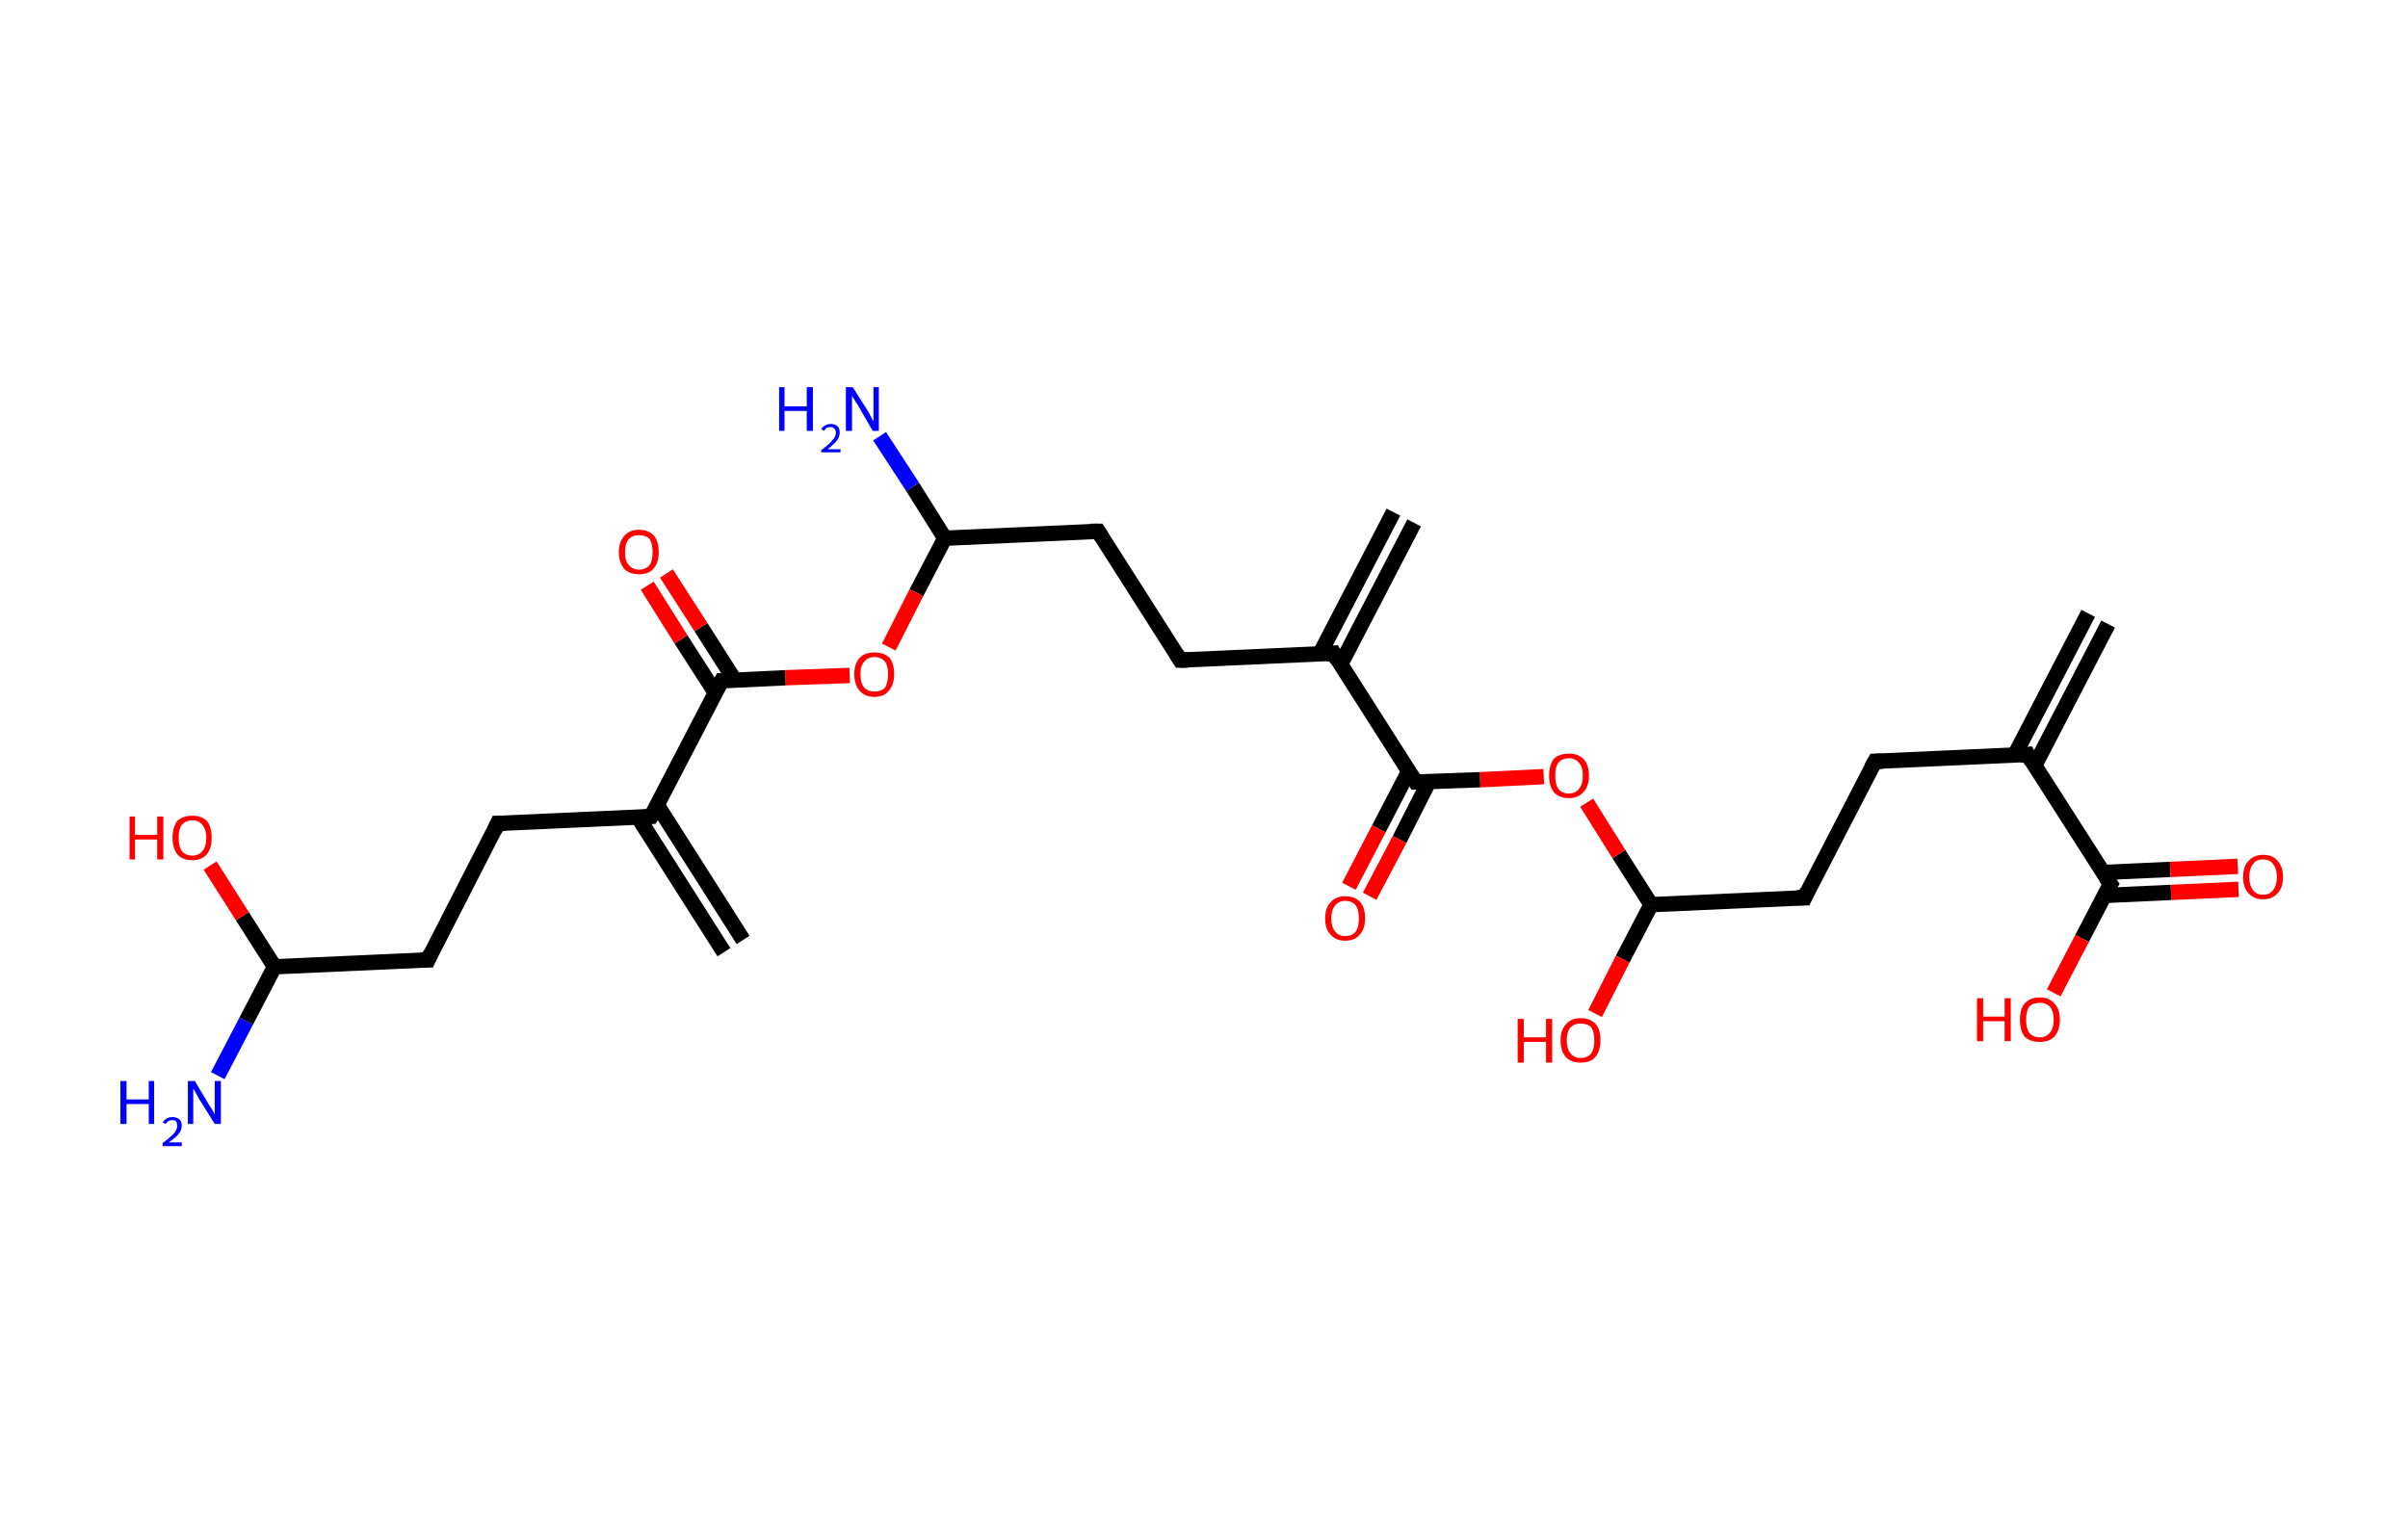 <?xml version='1.0' encoding='ASCII' standalone='yes'?>
<svg xmlns="http://www.w3.org/2000/svg" xmlns:rdkit="http://www.rdkit.org/xml" xmlns:xlink="http://www.w3.org/1999/xlink" version="1.1" baseProfile="full" xml:space="preserve" width="314px" height="200px" viewBox="0 0 314 200">
<!-- END OF HEADER -->
<rect style="opacity:1.0;fill:#FFFFFF;stroke:none" width="314.0" height="200.0" x="0.0" y="0.0"> </rect>
<path class="bond-0 atom-0 atom-1" d="M 274.9,81.4 L 265.3,99.9" style="fill:none;fill-rule:evenodd;stroke:#000000;stroke-width:2.0px;stroke-linecap:butt;stroke-linejoin:miter;stroke-opacity:1"/>
<path class="bond-0 atom-0 atom-1" d="M 272.3,80.0 L 262.7,98.5" style="fill:none;fill-rule:evenodd;stroke:#000000;stroke-width:2.0px;stroke-linecap:butt;stroke-linejoin:miter;stroke-opacity:1"/>
<path class="bond-1 atom-1 atom-2" d="M 264.4,98.4 L 244.5,99.3" style="fill:none;fill-rule:evenodd;stroke:#000000;stroke-width:2.0px;stroke-linecap:butt;stroke-linejoin:miter;stroke-opacity:1"/>
<path class="bond-2 atom-2 atom-3" d="M 244.5,99.3 L 235.3,117.1" style="fill:none;fill-rule:evenodd;stroke:#000000;stroke-width:2.0px;stroke-linecap:butt;stroke-linejoin:miter;stroke-opacity:1"/>
<path class="bond-3 atom-3 atom-4" d="M 235.3,117.1 L 215.3,118.0" style="fill:none;fill-rule:evenodd;stroke:#000000;stroke-width:2.0px;stroke-linecap:butt;stroke-linejoin:miter;stroke-opacity:1"/>
<path class="bond-4 atom-4 atom-5" d="M 215.3,118.0 L 211.6,125.1" style="fill:none;fill-rule:evenodd;stroke:#000000;stroke-width:2.0px;stroke-linecap:butt;stroke-linejoin:miter;stroke-opacity:1"/>
<path class="bond-4 atom-4 atom-5" d="M 211.6,125.1 L 208.0,132.2" style="fill:none;fill-rule:evenodd;stroke:#FF0000;stroke-width:2.0px;stroke-linecap:butt;stroke-linejoin:miter;stroke-opacity:1"/>
<path class="bond-5 atom-4 atom-6" d="M 215.3,118.0 L 211.1,111.4" style="fill:none;fill-rule:evenodd;stroke:#000000;stroke-width:2.0px;stroke-linecap:butt;stroke-linejoin:miter;stroke-opacity:1"/>
<path class="bond-5 atom-4 atom-6" d="M 211.1,111.4 L 206.9,104.7" style="fill:none;fill-rule:evenodd;stroke:#FF0000;stroke-width:2.0px;stroke-linecap:butt;stroke-linejoin:miter;stroke-opacity:1"/>
<path class="bond-6 atom-6 atom-7" d="M 201.3,101.3 L 193.0,101.7" style="fill:none;fill-rule:evenodd;stroke:#FF0000;stroke-width:2.0px;stroke-linecap:butt;stroke-linejoin:miter;stroke-opacity:1"/>
<path class="bond-6 atom-6 atom-7" d="M 193.0,101.7 L 184.6,102.0" style="fill:none;fill-rule:evenodd;stroke:#000000;stroke-width:2.0px;stroke-linecap:butt;stroke-linejoin:miter;stroke-opacity:1"/>
<path class="bond-7 atom-7 atom-8" d="M 183.7,100.6 L 179.8,108.1" style="fill:none;fill-rule:evenodd;stroke:#000000;stroke-width:2.0px;stroke-linecap:butt;stroke-linejoin:miter;stroke-opacity:1"/>
<path class="bond-7 atom-7 atom-8" d="M 179.8,108.1 L 175.9,115.6" style="fill:none;fill-rule:evenodd;stroke:#FF0000;stroke-width:2.0px;stroke-linecap:butt;stroke-linejoin:miter;stroke-opacity:1"/>
<path class="bond-7 atom-7 atom-8" d="M 186.3,102.0 L 182.5,109.5" style="fill:none;fill-rule:evenodd;stroke:#000000;stroke-width:2.0px;stroke-linecap:butt;stroke-linejoin:miter;stroke-opacity:1"/>
<path class="bond-7 atom-7 atom-8" d="M 182.5,109.5 L 178.6,116.9" style="fill:none;fill-rule:evenodd;stroke:#FF0000;stroke-width:2.0px;stroke-linecap:butt;stroke-linejoin:miter;stroke-opacity:1"/>
<path class="bond-8 atom-7 atom-9" d="M 184.6,102.0 L 173.9,85.2" style="fill:none;fill-rule:evenodd;stroke:#000000;stroke-width:2.0px;stroke-linecap:butt;stroke-linejoin:miter;stroke-opacity:1"/>
<path class="bond-9 atom-9 atom-10" d="M 174.8,86.7 L 184.4,68.2" style="fill:none;fill-rule:evenodd;stroke:#000000;stroke-width:2.0px;stroke-linecap:butt;stroke-linejoin:miter;stroke-opacity:1"/>
<path class="bond-9 atom-9 atom-10" d="M 172.1,85.3 L 181.7,66.8" style="fill:none;fill-rule:evenodd;stroke:#000000;stroke-width:2.0px;stroke-linecap:butt;stroke-linejoin:miter;stroke-opacity:1"/>
<path class="bond-10 atom-9 atom-11" d="M 173.9,85.2 L 153.9,86.1" style="fill:none;fill-rule:evenodd;stroke:#000000;stroke-width:2.0px;stroke-linecap:butt;stroke-linejoin:miter;stroke-opacity:1"/>
<path class="bond-11 atom-11 atom-12" d="M 153.9,86.1 L 143.2,69.3" style="fill:none;fill-rule:evenodd;stroke:#000000;stroke-width:2.0px;stroke-linecap:butt;stroke-linejoin:miter;stroke-opacity:1"/>
<path class="bond-12 atom-12 atom-13" d="M 143.2,69.3 L 123.2,70.2" style="fill:none;fill-rule:evenodd;stroke:#000000;stroke-width:2.0px;stroke-linecap:butt;stroke-linejoin:miter;stroke-opacity:1"/>
<path class="bond-13 atom-13 atom-14" d="M 123.2,70.2 L 119.0,63.5" style="fill:none;fill-rule:evenodd;stroke:#000000;stroke-width:2.0px;stroke-linecap:butt;stroke-linejoin:miter;stroke-opacity:1"/>
<path class="bond-13 atom-13 atom-14" d="M 119.0,63.5 L 114.7,56.9" style="fill:none;fill-rule:evenodd;stroke:#0000FF;stroke-width:2.0px;stroke-linecap:butt;stroke-linejoin:miter;stroke-opacity:1"/>
<path class="bond-14 atom-13 atom-15" d="M 123.2,70.2 L 119.5,77.3" style="fill:none;fill-rule:evenodd;stroke:#000000;stroke-width:2.0px;stroke-linecap:butt;stroke-linejoin:miter;stroke-opacity:1"/>
<path class="bond-14 atom-13 atom-15" d="M 119.5,77.3 L 115.9,84.4" style="fill:none;fill-rule:evenodd;stroke:#FF0000;stroke-width:2.0px;stroke-linecap:butt;stroke-linejoin:miter;stroke-opacity:1"/>
<path class="bond-15 atom-15 atom-16" d="M 110.8,88.1 L 102.4,88.4" style="fill:none;fill-rule:evenodd;stroke:#FF0000;stroke-width:2.0px;stroke-linecap:butt;stroke-linejoin:miter;stroke-opacity:1"/>
<path class="bond-15 atom-15 atom-16" d="M 102.4,88.4 L 94.1,88.8" style="fill:none;fill-rule:evenodd;stroke:#000000;stroke-width:2.0px;stroke-linecap:butt;stroke-linejoin:miter;stroke-opacity:1"/>
<path class="bond-16 atom-16 atom-17" d="M 95.8,88.7 L 91.4,81.8" style="fill:none;fill-rule:evenodd;stroke:#000000;stroke-width:2.0px;stroke-linecap:butt;stroke-linejoin:miter;stroke-opacity:1"/>
<path class="bond-16 atom-16 atom-17" d="M 91.4,81.8 L 86.9,74.8" style="fill:none;fill-rule:evenodd;stroke:#FF0000;stroke-width:2.0px;stroke-linecap:butt;stroke-linejoin:miter;stroke-opacity:1"/>
<path class="bond-16 atom-16 atom-17" d="M 93.3,90.4 L 88.8,83.4" style="fill:none;fill-rule:evenodd;stroke:#000000;stroke-width:2.0px;stroke-linecap:butt;stroke-linejoin:miter;stroke-opacity:1"/>
<path class="bond-16 atom-16 atom-17" d="M 88.8,83.4 L 84.4,76.4" style="fill:none;fill-rule:evenodd;stroke:#FF0000;stroke-width:2.0px;stroke-linecap:butt;stroke-linejoin:miter;stroke-opacity:1"/>
<path class="bond-17 atom-16 atom-18" d="M 94.1,88.8 L 84.9,106.5" style="fill:none;fill-rule:evenodd;stroke:#000000;stroke-width:2.0px;stroke-linecap:butt;stroke-linejoin:miter;stroke-opacity:1"/>
<path class="bond-18 atom-18 atom-19" d="M 83.2,106.6 L 94.4,124.2" style="fill:none;fill-rule:evenodd;stroke:#000000;stroke-width:2.0px;stroke-linecap:butt;stroke-linejoin:miter;stroke-opacity:1"/>
<path class="bond-18 atom-18 atom-19" d="M 85.7,105.0 L 96.9,122.6" style="fill:none;fill-rule:evenodd;stroke:#000000;stroke-width:2.0px;stroke-linecap:butt;stroke-linejoin:miter;stroke-opacity:1"/>
<path class="bond-19 atom-18 atom-20" d="M 84.9,106.5 L 64.9,107.4" style="fill:none;fill-rule:evenodd;stroke:#000000;stroke-width:2.0px;stroke-linecap:butt;stroke-linejoin:miter;stroke-opacity:1"/>
<path class="bond-20 atom-20 atom-21" d="M 64.9,107.4 L 55.8,125.2" style="fill:none;fill-rule:evenodd;stroke:#000000;stroke-width:2.0px;stroke-linecap:butt;stroke-linejoin:miter;stroke-opacity:1"/>
<path class="bond-21 atom-21 atom-22" d="M 55.8,125.2 L 35.8,126.1" style="fill:none;fill-rule:evenodd;stroke:#000000;stroke-width:2.0px;stroke-linecap:butt;stroke-linejoin:miter;stroke-opacity:1"/>
<path class="bond-22 atom-22 atom-23" d="M 35.8,126.1 L 32.1,133.2" style="fill:none;fill-rule:evenodd;stroke:#000000;stroke-width:2.0px;stroke-linecap:butt;stroke-linejoin:miter;stroke-opacity:1"/>
<path class="bond-22 atom-22 atom-23" d="M 32.1,133.2 L 28.4,140.3" style="fill:none;fill-rule:evenodd;stroke:#0000FF;stroke-width:2.0px;stroke-linecap:butt;stroke-linejoin:miter;stroke-opacity:1"/>
<path class="bond-23 atom-22 atom-24" d="M 35.8,126.1 L 31.6,119.5" style="fill:none;fill-rule:evenodd;stroke:#000000;stroke-width:2.0px;stroke-linecap:butt;stroke-linejoin:miter;stroke-opacity:1"/>
<path class="bond-23 atom-22 atom-24" d="M 31.6,119.5 L 27.4,112.9" style="fill:none;fill-rule:evenodd;stroke:#FF0000;stroke-width:2.0px;stroke-linecap:butt;stroke-linejoin:miter;stroke-opacity:1"/>
<path class="bond-24 atom-1 atom-25" d="M 264.4,98.4 L 275.2,115.3" style="fill:none;fill-rule:evenodd;stroke:#000000;stroke-width:2.0px;stroke-linecap:butt;stroke-linejoin:miter;stroke-opacity:1"/>
<path class="bond-25 atom-25 atom-26" d="M 274.4,116.8 L 283.1,116.4" style="fill:none;fill-rule:evenodd;stroke:#000000;stroke-width:2.0px;stroke-linecap:butt;stroke-linejoin:miter;stroke-opacity:1"/>
<path class="bond-25 atom-25 atom-26" d="M 283.1,116.4 L 291.9,116.0" style="fill:none;fill-rule:evenodd;stroke:#FF0000;stroke-width:2.0px;stroke-linecap:butt;stroke-linejoin:miter;stroke-opacity:1"/>
<path class="bond-25 atom-25 atom-26" d="M 274.2,113.8 L 283.0,113.4" style="fill:none;fill-rule:evenodd;stroke:#000000;stroke-width:2.0px;stroke-linecap:butt;stroke-linejoin:miter;stroke-opacity:1"/>
<path class="bond-25 atom-25 atom-26" d="M 283.0,113.4 L 291.8,113.0" style="fill:none;fill-rule:evenodd;stroke:#FF0000;stroke-width:2.0px;stroke-linecap:butt;stroke-linejoin:miter;stroke-opacity:1"/>
<path class="bond-26 atom-25 atom-27" d="M 275.2,115.3 L 271.5,122.4" style="fill:none;fill-rule:evenodd;stroke:#000000;stroke-width:2.0px;stroke-linecap:butt;stroke-linejoin:miter;stroke-opacity:1"/>
<path class="bond-26 atom-25 atom-27" d="M 271.5,122.4 L 267.8,129.5" style="fill:none;fill-rule:evenodd;stroke:#FF0000;stroke-width:2.0px;stroke-linecap:butt;stroke-linejoin:miter;stroke-opacity:1"/>
<path d="M 263.4,98.5 L 264.4,98.4 L 264.9,99.3" style="fill:none;stroke:#000000;stroke-width:2.0px;stroke-linecap:butt;stroke-linejoin:miter;stroke-opacity:1;"/>
<path d="M 245.5,99.3 L 244.5,99.3 L 244.0,100.2" style="fill:none;stroke:#000000;stroke-width:2.0px;stroke-linecap:butt;stroke-linejoin:miter;stroke-opacity:1;"/>
<path d="M 235.7,116.2 L 235.3,117.1 L 234.3,117.1" style="fill:none;stroke:#000000;stroke-width:2.0px;stroke-linecap:butt;stroke-linejoin:miter;stroke-opacity:1;"/>
<path d="M 185.0,102.0 L 184.6,102.0 L 184.1,101.2" style="fill:none;stroke:#000000;stroke-width:2.0px;stroke-linecap:butt;stroke-linejoin:miter;stroke-opacity:1;"/>
<path d="M 174.4,86.1 L 173.9,85.2 L 172.9,85.3" style="fill:none;stroke:#000000;stroke-width:2.0px;stroke-linecap:butt;stroke-linejoin:miter;stroke-opacity:1;"/>
<path d="M 154.9,86.1 L 153.9,86.1 L 153.4,85.3" style="fill:none;stroke:#000000;stroke-width:2.0px;stroke-linecap:butt;stroke-linejoin:miter;stroke-opacity:1;"/>
<path d="M 143.7,70.1 L 143.2,69.3 L 142.2,69.3" style="fill:none;stroke:#000000;stroke-width:2.0px;stroke-linecap:butt;stroke-linejoin:miter;stroke-opacity:1;"/>
<path d="M 94.5,88.8 L 94.1,88.8 L 93.6,89.7" style="fill:none;stroke:#000000;stroke-width:2.0px;stroke-linecap:butt;stroke-linejoin:miter;stroke-opacity:1;"/>
<path d="M 85.4,105.7 L 84.9,106.5 L 83.9,106.6" style="fill:none;stroke:#000000;stroke-width:2.0px;stroke-linecap:butt;stroke-linejoin:miter;stroke-opacity:1;"/>
<path d="M 65.9,107.4 L 64.9,107.4 L 64.5,108.3" style="fill:none;stroke:#000000;stroke-width:2.0px;stroke-linecap:butt;stroke-linejoin:miter;stroke-opacity:1;"/>
<path d="M 56.2,124.3 L 55.8,125.2 L 54.8,125.2" style="fill:none;stroke:#000000;stroke-width:2.0px;stroke-linecap:butt;stroke-linejoin:miter;stroke-opacity:1;"/>
<path d="M 274.6,114.4 L 275.2,115.3 L 275.0,115.6" style="fill:none;stroke:#000000;stroke-width:2.0px;stroke-linecap:butt;stroke-linejoin:miter;stroke-opacity:1;"/>
<path class="atom-5" d="M 197.9 132.9 L 198.7 132.9 L 198.7 135.3 L 201.6 135.3 L 201.6 132.9 L 202.4 132.9 L 202.4 138.6 L 201.6 138.6 L 201.6 135.9 L 198.7 135.9 L 198.7 138.6 L 197.9 138.6 L 197.9 132.9 " fill="#FF0000"/>
<path class="atom-5" d="M 203.5 135.7 Q 203.5 134.3, 204.2 133.6 Q 204.9 132.8, 206.1 132.8 Q 207.4 132.8, 208.1 133.6 Q 208.7 134.3, 208.7 135.7 Q 208.7 137.1, 208.0 137.9 Q 207.4 138.6, 206.1 138.6 Q 204.9 138.6, 204.2 137.9 Q 203.5 137.1, 203.5 135.7 M 206.1 138.0 Q 207.0 138.0, 207.5 137.4 Q 207.9 136.8, 207.9 135.7 Q 207.9 134.6, 207.5 134.0 Q 207.0 133.5, 206.1 133.5 Q 205.3 133.5, 204.8 134.0 Q 204.3 134.6, 204.3 135.7 Q 204.3 136.8, 204.8 137.4 Q 205.3 138.0, 206.1 138.0 " fill="#FF0000"/>
<path class="atom-6" d="M 202.0 101.2 Q 202.0 99.8, 202.6 99.0 Q 203.3 98.3, 204.6 98.3 Q 205.8 98.3, 206.5 99.0 Q 207.2 99.8, 207.2 101.2 Q 207.2 102.5, 206.5 103.3 Q 205.8 104.1, 204.6 104.1 Q 203.3 104.1, 202.6 103.3 Q 202.0 102.5, 202.0 101.2 M 204.6 103.5 Q 205.4 103.5, 205.9 102.9 Q 206.4 102.3, 206.4 101.2 Q 206.4 100.0, 205.9 99.5 Q 205.4 98.9, 204.6 98.9 Q 203.7 98.9, 203.2 99.5 Q 202.8 100.0, 202.8 101.2 Q 202.8 102.3, 203.2 102.9 Q 203.7 103.5, 204.6 103.5 " fill="#FF0000"/>
<path class="atom-8" d="M 172.8 119.8 Q 172.8 118.4, 173.5 117.7 Q 174.2 116.9, 175.4 116.9 Q 176.7 116.9, 177.4 117.7 Q 178.0 118.4, 178.0 119.8 Q 178.0 121.2, 177.3 121.9 Q 176.7 122.7, 175.4 122.7 Q 174.2 122.7, 173.5 121.9 Q 172.8 121.2, 172.8 119.8 M 175.4 122.1 Q 176.3 122.1, 176.8 121.5 Q 177.2 120.9, 177.2 119.8 Q 177.2 118.7, 176.8 118.1 Q 176.3 117.5, 175.4 117.5 Q 174.6 117.5, 174.1 118.1 Q 173.6 118.7, 173.6 119.8 Q 173.6 120.9, 174.1 121.5 Q 174.6 122.1, 175.4 122.1 " fill="#FF0000"/>
<path class="atom-14" d="M 101.6 50.5 L 102.3 50.5 L 102.3 53.0 L 105.2 53.0 L 105.2 50.5 L 106.0 50.5 L 106.0 56.2 L 105.2 56.2 L 105.2 53.6 L 102.3 53.6 L 102.3 56.2 L 101.6 56.2 L 101.6 50.5 " fill="#0000FF"/>
<path class="atom-14" d="M 107.1 56.0 Q 107.2 55.7, 107.6 55.5 Q 107.9 55.3, 108.3 55.3 Q 108.9 55.3, 109.2 55.6 Q 109.5 55.9, 109.5 56.4 Q 109.5 57.0, 109.1 57.5 Q 108.7 58.0, 107.9 58.6 L 109.6 58.6 L 109.6 59.0 L 107.1 59.0 L 107.1 58.7 Q 107.8 58.2, 108.2 57.8 Q 108.6 57.4, 108.8 57.1 Q 109.0 56.8, 109.0 56.4 Q 109.0 56.1, 108.8 55.9 Q 108.6 55.7, 108.3 55.7 Q 108.0 55.7, 107.8 55.8 Q 107.6 55.9, 107.5 56.2 L 107.1 56.0 " fill="#0000FF"/>
<path class="atom-14" d="M 111.2 50.5 L 113.1 53.5 Q 113.3 53.8, 113.6 54.4 Q 113.8 54.9, 113.9 54.9 L 113.9 50.5 L 114.6 50.5 L 114.6 56.2 L 113.8 56.2 L 111.9 52.9 Q 111.6 52.5, 111.4 52.1 Q 111.1 51.7, 111.1 51.5 L 111.1 56.2 L 110.3 56.2 L 110.3 50.5 L 111.2 50.5 " fill="#0000FF"/>
<path class="atom-15" d="M 111.4 87.9 Q 111.4 86.6, 112.1 85.8 Q 112.8 85.1, 114.0 85.1 Q 115.3 85.1, 116.0 85.8 Q 116.6 86.6, 116.6 87.9 Q 116.6 89.3, 115.9 90.1 Q 115.3 90.9, 114.0 90.9 Q 112.8 90.9, 112.1 90.1 Q 111.4 89.3, 111.4 87.9 M 114.0 90.2 Q 114.9 90.2, 115.4 89.7 Q 115.8 89.1, 115.8 87.9 Q 115.8 86.8, 115.4 86.3 Q 114.9 85.7, 114.0 85.7 Q 113.2 85.7, 112.7 86.3 Q 112.2 86.8, 112.2 87.9 Q 112.2 89.1, 112.7 89.7 Q 113.2 90.2, 114.0 90.2 " fill="#FF0000"/>
<path class="atom-17" d="M 80.7 72.0 Q 80.7 70.7, 81.4 69.9 Q 82.1 69.1, 83.3 69.1 Q 84.6 69.1, 85.3 69.9 Q 85.9 70.7, 85.9 72.0 Q 85.9 73.4, 85.2 74.2 Q 84.6 74.9, 83.3 74.9 Q 82.1 74.9, 81.4 74.2 Q 80.7 73.4, 80.7 72.0 M 83.3 74.3 Q 84.2 74.3, 84.7 73.7 Q 85.1 73.2, 85.1 72.0 Q 85.1 70.9, 84.7 70.3 Q 84.2 69.8, 83.3 69.8 Q 82.5 69.8, 82.0 70.3 Q 81.5 70.9, 81.5 72.0 Q 81.5 73.2, 82.0 73.7 Q 82.5 74.3, 83.3 74.3 " fill="#FF0000"/>
<path class="atom-23" d="M 15.7 141.0 L 16.5 141.0 L 16.5 143.4 L 19.4 143.4 L 19.4 141.0 L 20.1 141.0 L 20.1 146.6 L 19.4 146.6 L 19.4 144.0 L 16.5 144.0 L 16.5 146.6 L 15.7 146.6 L 15.7 141.0 " fill="#0000FF"/>
<path class="atom-23" d="M 21.2 146.4 Q 21.4 146.1, 21.7 145.9 Q 22.0 145.7, 22.5 145.7 Q 23.0 145.7, 23.4 146.0 Q 23.7 146.3, 23.7 146.8 Q 23.7 147.4, 23.3 147.9 Q 22.9 148.4, 22.0 149.0 L 23.7 149.0 L 23.7 149.5 L 21.2 149.5 L 21.2 149.1 Q 21.9 148.6, 22.3 148.2 Q 22.7 147.9, 22.9 147.5 Q 23.1 147.2, 23.1 146.9 Q 23.1 146.5, 23.0 146.3 Q 22.8 146.1, 22.5 146.1 Q 22.2 146.1, 22.0 146.2 Q 21.8 146.3, 21.6 146.6 L 21.2 146.4 " fill="#0000FF"/>
<path class="atom-23" d="M 25.4 141.0 L 27.2 144.0 Q 27.4 144.3, 27.7 144.8 Q 28.0 145.3, 28.0 145.4 L 28.0 141.0 L 28.8 141.0 L 28.8 146.6 L 28.0 146.6 L 26.0 143.4 Q 25.8 143.0, 25.5 142.5 Q 25.3 142.1, 25.2 142.0 L 25.2 146.6 L 24.5 146.6 L 24.5 141.0 L 25.4 141.0 " fill="#0000FF"/>
<path class="atom-24" d="M 16.9 106.5 L 17.6 106.5 L 17.6 108.9 L 20.5 108.9 L 20.5 106.5 L 21.3 106.5 L 21.3 112.1 L 20.5 112.1 L 20.5 109.5 L 17.6 109.5 L 17.6 112.1 L 16.9 112.1 L 16.9 106.5 " fill="#FF0000"/>
<path class="atom-24" d="M 22.5 109.3 Q 22.5 107.9, 23.1 107.1 Q 23.8 106.4, 25.1 106.4 Q 26.3 106.4, 27.0 107.1 Q 27.6 107.9, 27.6 109.3 Q 27.6 110.6, 27.0 111.4 Q 26.3 112.2, 25.1 112.2 Q 23.8 112.2, 23.1 111.4 Q 22.5 110.6, 22.5 109.3 M 25.1 111.6 Q 25.9 111.6, 26.4 111.0 Q 26.9 110.4, 26.9 109.3 Q 26.9 108.2, 26.4 107.6 Q 25.9 107.0, 25.1 107.0 Q 24.2 107.0, 23.7 107.6 Q 23.3 108.1, 23.3 109.3 Q 23.3 110.4, 23.7 111.0 Q 24.2 111.6, 25.1 111.6 " fill="#FF0000"/>
<path class="atom-26" d="M 292.5 114.4 Q 292.5 113.0, 293.2 112.3 Q 293.9 111.5, 295.1 111.5 Q 296.4 111.5, 297.0 112.3 Q 297.7 113.0, 297.7 114.4 Q 297.7 115.8, 297.0 116.5 Q 296.3 117.3, 295.1 117.3 Q 293.9 117.3, 293.2 116.5 Q 292.5 115.8, 292.5 114.4 M 295.1 116.7 Q 296.0 116.7, 296.4 116.1 Q 296.9 115.5, 296.9 114.4 Q 296.9 113.3, 296.4 112.7 Q 296.0 112.1, 295.1 112.1 Q 294.2 112.1, 293.8 112.7 Q 293.3 113.3, 293.3 114.4 Q 293.3 115.5, 293.8 116.1 Q 294.2 116.7, 295.1 116.7 " fill="#FF0000"/>
<path class="atom-27" d="M 257.8 130.2 L 258.6 130.2 L 258.6 132.6 L 261.4 132.6 L 261.4 130.2 L 262.2 130.2 L 262.2 135.8 L 261.4 135.8 L 261.4 133.2 L 258.6 133.2 L 258.6 135.8 L 257.8 135.8 L 257.8 130.2 " fill="#FF0000"/>
<path class="atom-27" d="M 263.4 133.0 Q 263.4 131.6, 264.0 130.9 Q 264.7 130.1, 266.0 130.1 Q 267.2 130.1, 267.9 130.9 Q 268.6 131.6, 268.6 133.0 Q 268.6 134.4, 267.9 135.2 Q 267.2 135.9, 266.0 135.9 Q 264.7 135.9, 264.0 135.2 Q 263.4 134.4, 263.4 133.0 M 266.0 135.3 Q 266.8 135.3, 267.3 134.7 Q 267.8 134.1, 267.8 133.0 Q 267.8 131.9, 267.3 131.3 Q 266.8 130.8, 266.0 130.8 Q 265.1 130.8, 264.6 131.3 Q 264.2 131.9, 264.2 133.0 Q 264.2 134.1, 264.6 134.7 Q 265.1 135.3, 266.0 135.3 " fill="#FF0000"/>
</svg>
